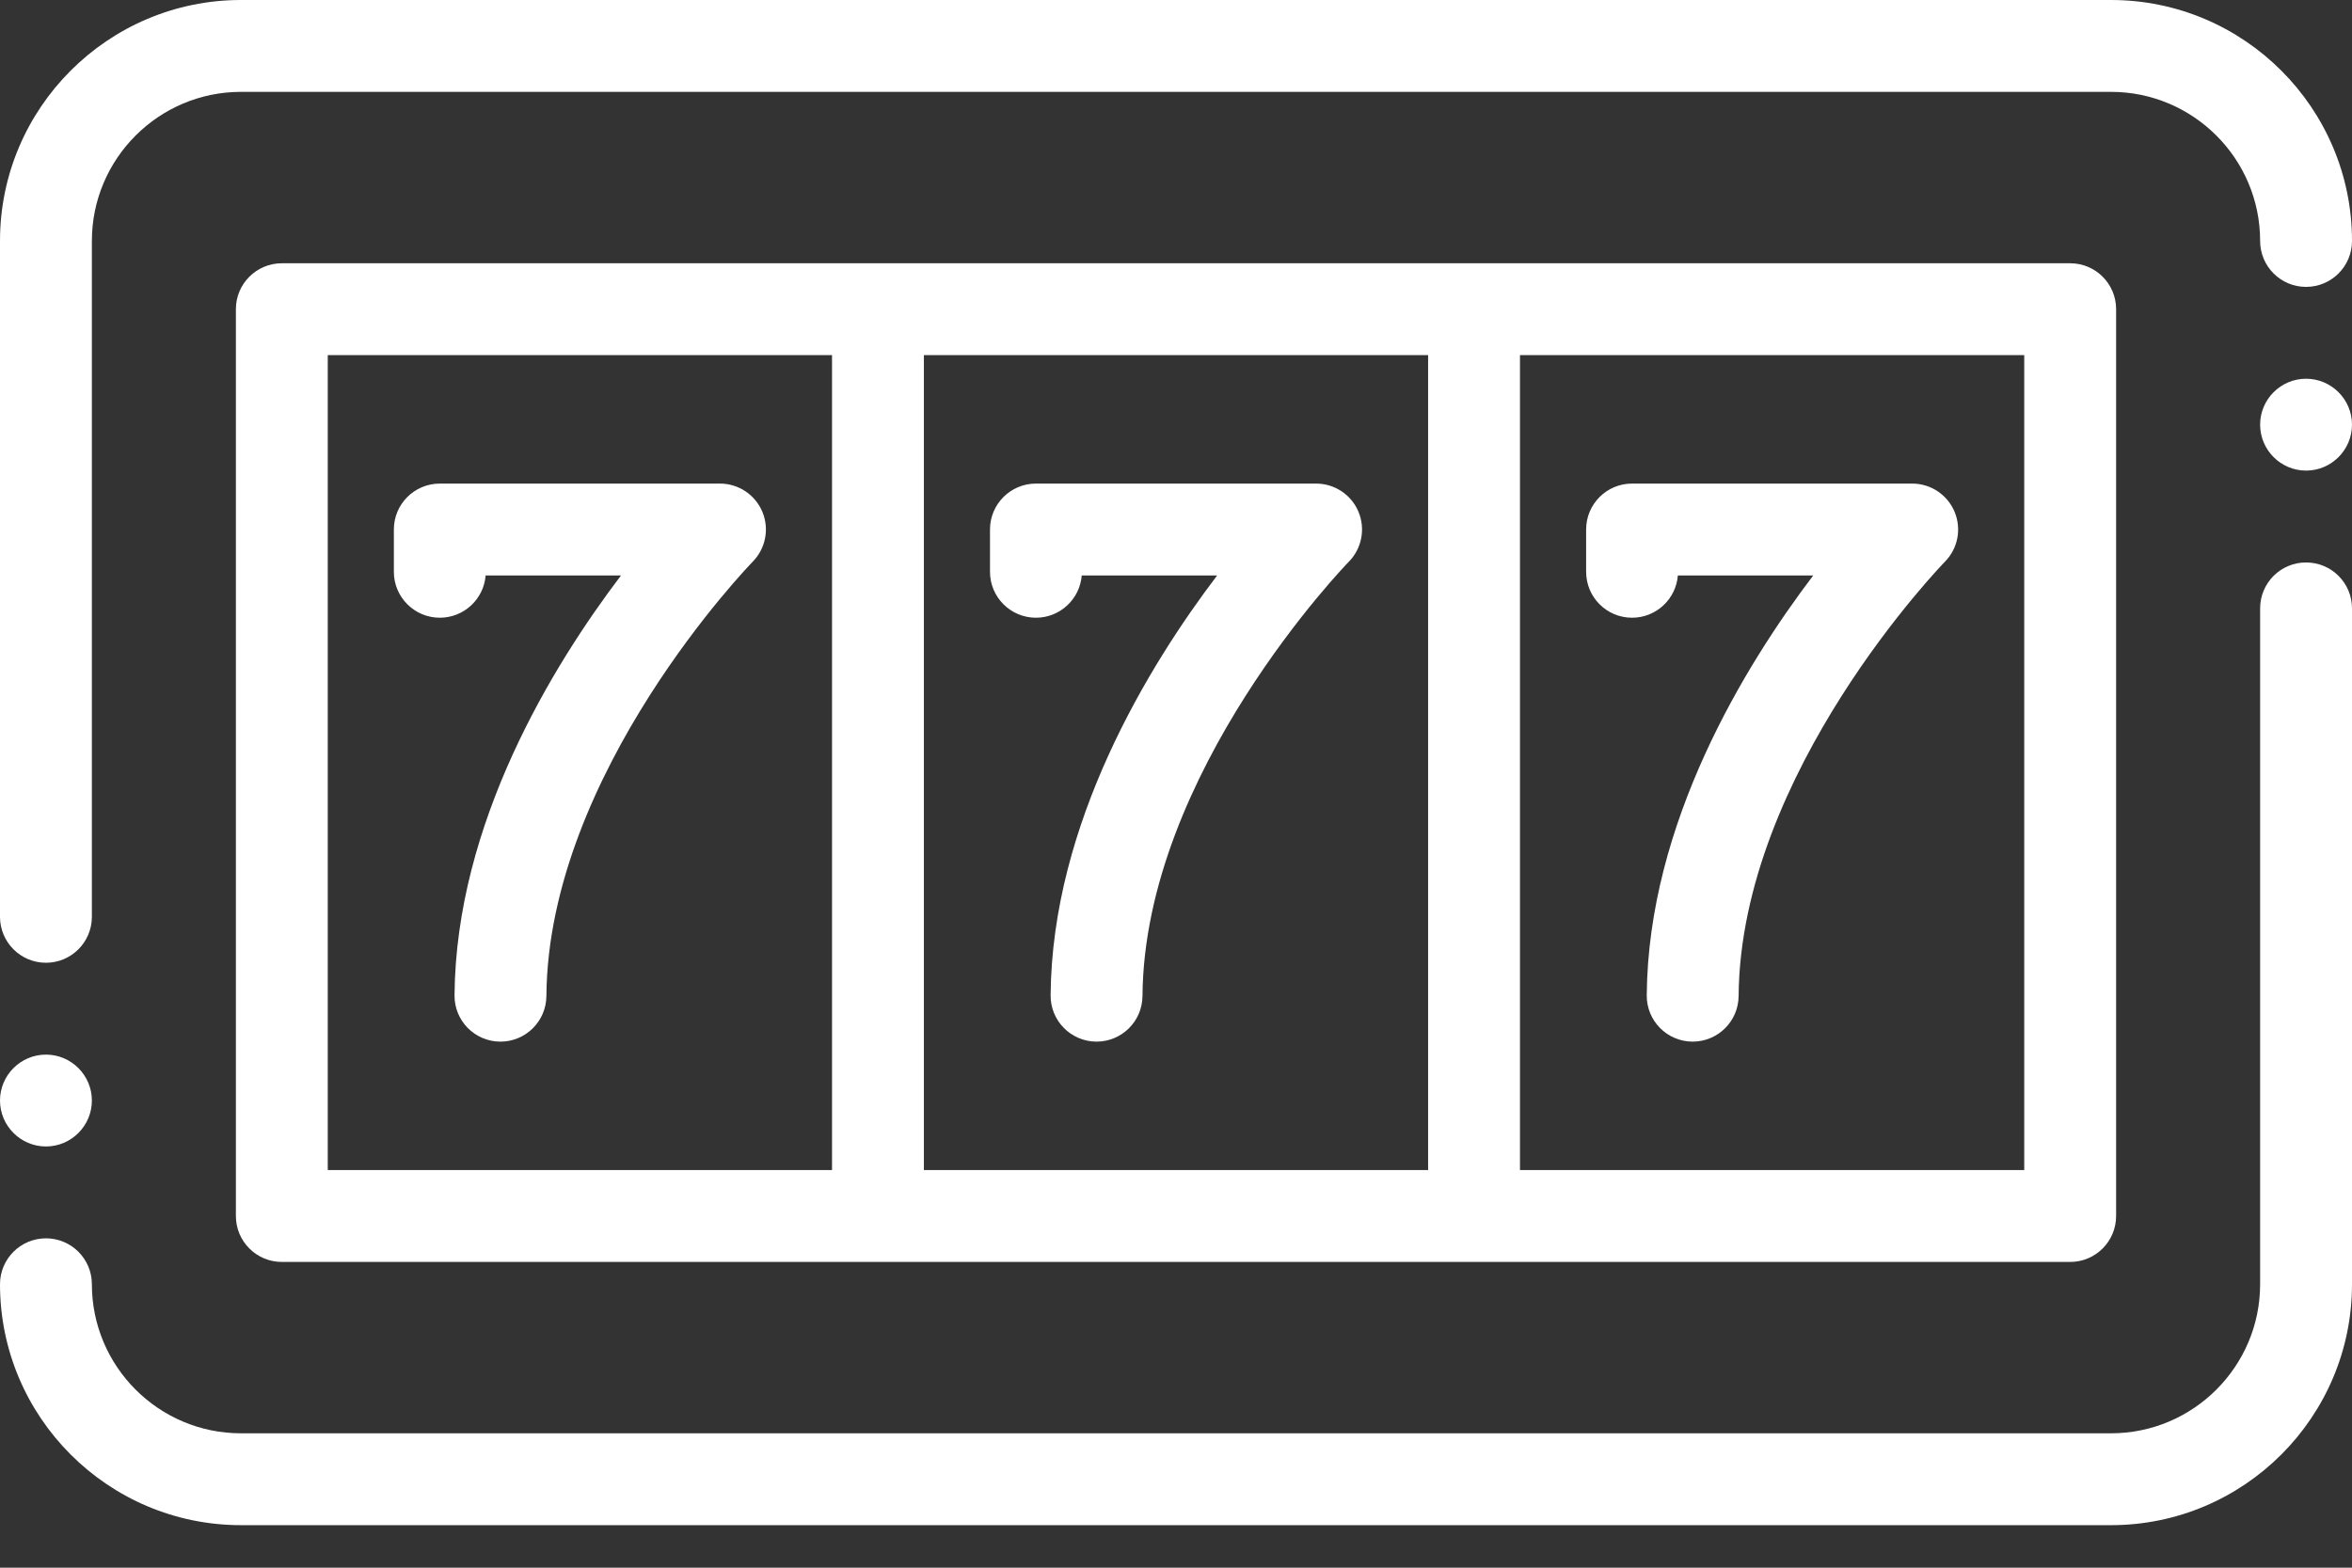 <svg width="48" height="32" viewBox="0 0 48 32" fill="none" xmlns="http://www.w3.org/2000/svg">
<rect x="0" y="0" width="48" height="32" fill="#333333" stroke="none"/>
<path fill-rule="evenodd" clip-rule="evenodd" d="M0.938 19.652C1.455 19.652 1.875 19.232 1.875 18.714V4.918C1.875 3.24 3.24 1.875 4.918 1.875H43.082C44.76 1.875 46.125 3.24 46.125 4.918C46.125 5.436 46.544 5.856 47.062 5.856C47.581 5.856 48 5.436 48 4.918C48 2.206 45.794 0 43.082 0H4.918C2.206 0 0 2.206 0 4.918V18.714C0 19.232 0.42 19.652 0.938 19.652Z" fill="white"/>
<path fill-rule="evenodd" clip-rule="evenodd" d="M47.062 11.481C46.544 11.481 46.125 11.9 46.125 12.418V26.214C46.125 27.892 44.76 29.257 43.082 29.257H4.918C3.24 29.257 1.875 27.893 1.875 26.214C1.875 25.697 1.455 25.277 0.938 25.277C0.42 25.277 0 25.697 0 26.214C0 28.926 2.206 31.132 4.918 31.132H43.082C45.794 31.132 48 28.926 48 26.214V12.418C48 11.9 47.581 11.481 47.062 11.481V11.481Z" fill="white"/>
<path fill-rule="evenodd" clip-rule="evenodd" d="M42.249 5.374H5.752C5.234 5.374 4.814 5.793 4.814 6.311V24.821C4.814 25.339 5.234 25.759 5.752 25.759H42.249C42.766 25.759 43.186 25.339 43.186 24.821V6.311C43.186 5.793 42.766 5.374 42.249 5.374ZM6.689 7.249H16.98V23.884H6.689V7.249ZM18.855 7.249H29.145V23.884H18.855V7.249ZM41.311 23.884H31.02V7.249H41.311V23.884Z" fill="white"/>
<path fill-rule="evenodd" clip-rule="evenodd" d="M14.693 9.871H8.976C8.458 9.871 8.038 10.29 8.038 10.808V11.672C8.038 12.189 8.458 12.609 8.976 12.609C9.468 12.609 9.873 12.229 9.911 11.746H12.674C11.279 13.584 9.303 16.803 9.276 20.317C9.272 20.835 9.688 21.258 10.206 21.262H10.213C10.728 21.262 11.147 20.847 11.151 20.331C11.185 15.773 15.32 11.508 15.361 11.466C15.626 11.197 15.704 10.795 15.558 10.446C15.412 10.098 15.071 9.871 14.693 9.871V9.871Z" fill="white"/>
<path fill-rule="evenodd" clip-rule="evenodd" d="M26.859 9.871H21.141C20.624 9.871 20.204 10.29 20.204 10.808V11.672C20.204 12.189 20.624 12.609 21.141 12.609C21.634 12.609 22.038 12.229 22.076 11.746H24.84C23.444 13.584 21.468 16.803 21.441 20.317C21.437 20.835 21.854 21.258 22.372 21.262H22.379C22.893 21.262 23.312 20.847 23.316 20.331C23.351 15.773 27.486 11.508 27.527 11.466C27.792 11.197 27.87 10.795 27.724 10.446C27.578 10.098 27.237 9.871 26.859 9.871V9.871Z" fill="white"/>
<path fill-rule="evenodd" clip-rule="evenodd" d="M33.307 12.609C33.8 12.609 34.204 12.229 34.242 11.746H37.005C35.61 13.584 33.634 16.803 33.607 20.317C33.603 20.835 34.02 21.258 34.538 21.262H34.544C35.059 21.262 35.478 20.847 35.482 20.331C35.517 15.773 39.651 11.508 39.692 11.466C39.958 11.197 40.035 10.795 39.889 10.446C39.743 10.098 39.402 9.871 39.025 9.871H33.307C32.789 9.871 32.37 10.29 32.37 10.808V11.672C32.37 12.19 32.789 12.609 33.307 12.609V12.609Z" fill="white"/>
<path fill-rule="evenodd" clip-rule="evenodd" d="M0.938 23.402C1.454 23.402 1.875 22.98 1.875 22.464C1.875 21.948 1.454 21.527 0.938 21.527C0.421 21.527 0 21.948 0 22.464C0 22.98 0.421 23.402 0.938 23.402Z" fill="white"/>
<path fill-rule="evenodd" clip-rule="evenodd" d="M47.062 7.731C46.546 7.731 46.125 8.152 46.125 8.668C46.125 9.185 46.546 9.606 47.062 9.606C47.579 9.606 48 9.185 48 8.668C48 8.152 47.579 7.731 47.062 7.731Z" fill="white"/>
</svg>
